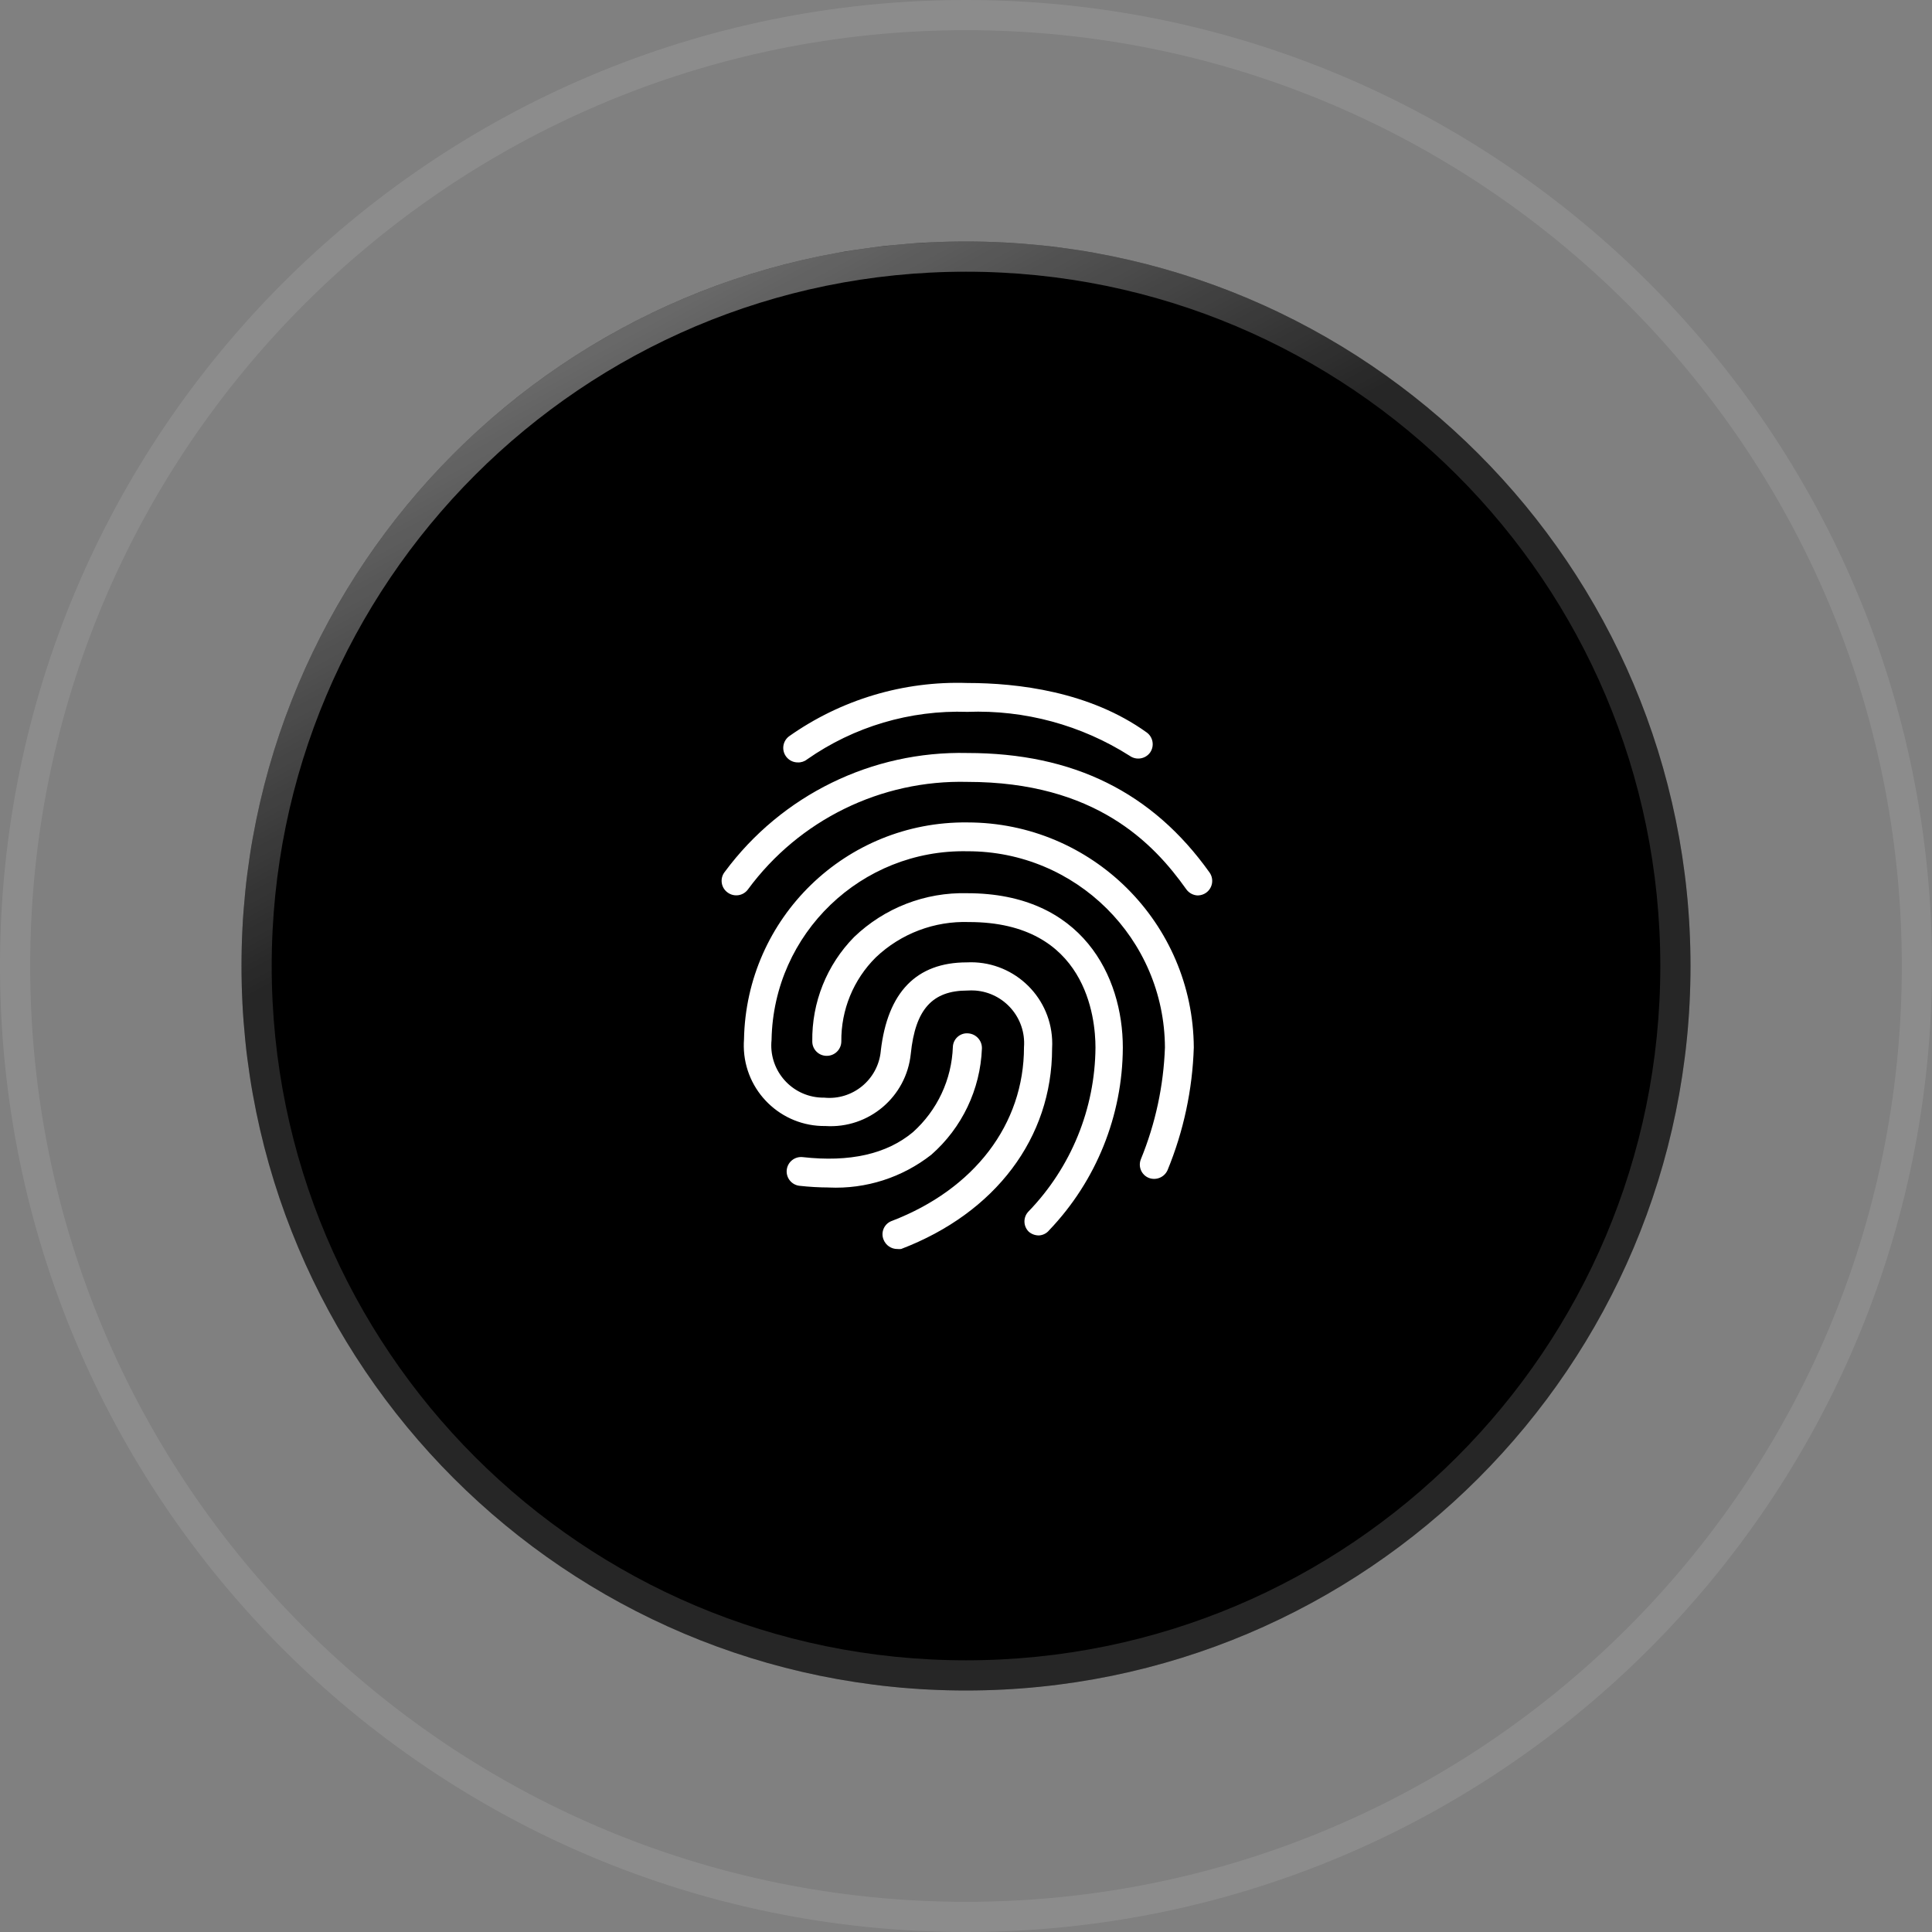 <?xml version="1.0" encoding="UTF-8"?>
<svg id="icon"
    xmlns="http://www.w3.org/2000/svg"
    xmlns:xlink="http://www.w3.org/1999/xlink" viewBox="0 0 64 64">
    <rect x="0" y="0" width="64" height="64" fill="#808080" stroke="none"/>
    <defs>
        <radialGradient id="radial-gradient" cx="-226.929" cy="461.715" fx="-226.929" fy="461.715" r="1" gradientTransform="translate(-28462.424 14012.75) rotate(90) scale(61.714 -61.714)" gradientUnits="userSpaceOnUse">
            <stop offset="0" stop-color="#fff"/>
            <stop offset="1" stop-color="#fff"/>
        </radialGradient>
        <linearGradient id="linear-gradient" x1="16.587" y1="120.524" x2="27.087" y2="101.024" gradientTransform="translate(0 123.901) scale(1 -1)" gradientUnits="userSpaceOnUse">
            <stop offset="0" stop-color="#fff"/>
            <stop offset="1" stop-color="#fff" stop-opacity="0"/>
        </linearGradient>
    </defs>
    <path d="M32,8h0c13.255,0,24,10.745,24,24h0c0,13.255-10.745,24-24,24h0c-13.255,0-24-10.745-24-24h0c0-13.255,10.745-24,24-24Z"/>
    <path d="M32,8.5h0c12.979,0,23.5,10.521,23.5,23.5h0c0,12.979-10.521,23.5-23.5,23.5h0c-12.979,0-23.5-10.521-23.5-23.5h0c0-12.979,10.521-23.5,23.5-23.5Z" fill="none" stroke="url(#radial-gradient)" stroke-opacity=".15"/>
    <path d="M32,8.5h0c12.979,0,23.5,10.521,23.5,23.5h0c0,12.979-10.521,23.5-23.5,23.5h0c-12.979,0-23.5-10.521-23.5-23.5h0c0-12.979,10.521-23.5,23.5-23.5Z" fill="none" stroke="url(#linear-gradient)" stroke-opacity=".5"/>
    <path d="M32,.5h0c17.397,0,31.5,14.103,31.5,31.5h0c0,17.397-14.103,31.5-31.5,31.5h0C14.603,63.5,.5,49.397,.5,32H.5C.5,14.603,14.603,.5,32,.5Z" fill="none" stroke="rgba(255,255,255,.1)"/>
    <path d="M26.421,25.256c-.266-.003-.478-.222-.475-.487,.002-.147,.071-.285,.188-.375,1.724-1.22,3.801-1.841,5.912-1.769,1.663,0,4.05,.281,5.938,1.637,.215,.154,.265,.453,.113,.669-.158,.214-.459,.261-.675,.106-1.603-1.019-3.477-1.526-5.375-1.456-1.895-.064-3.759,.488-5.312,1.575-.088,.07-.2,.106-.312,.1Z" fill="#fff"/>
    <path d="M39.69,29.663c-.157-.001-.303-.078-.394-.206-1.081-1.525-3.013-3.556-7.25-3.556-2.86-.072-5.574,1.258-7.269,3.562-.156,.213-.454,.26-.669,.106-.215-.15-.268-.446-.119-.661,.008-.011,.016-.022,.025-.033,1.879-2.538,4.874-4.004,8.031-3.931,3.506,0,6.131,1.3,8.025,3.962,.151,.218,.098,.517-.119,.669-.077,.054-.168,.084-.263,.087Z" fill="#fff"/>
    <path d="M29.721,41.375c-.198-.001-.376-.122-.45-.306-.101-.238,.01-.513,.248-.615,.009-.004,.018-.007,.027-.01,2.731-1.05,4.375-3.2,4.375-5.756,.072-.964-.652-1.803-1.615-1.875-.086-.006-.173-.006-.26,0-1.163,0-1.725,.625-1.875,2.094-.145,1.428-1.393,2.485-2.825,2.394-1.474,.021-2.686-1.156-2.707-2.63-.001-.08,.001-.16,.007-.239,.072-4.023,3.377-7.233,7.4-7.188,4.125-0,7.476,3.331,7.5,7.456-.044,1.395-.338,2.771-.869,4.062-.106,.239-.382,.352-.625,.256-.243-.1-.358-.378-.258-.62,.001-.002,.001-.003,.002-.005,.48-1.175,.749-2.425,.794-3.694-.017-3.6-2.944-6.507-6.544-6.5-3.513-.07-6.418,2.722-6.487,6.235-0,.005-0,.01-0,.015-.1,.951,.589,1.803,1.54,1.903,.068,.007,.135,.01,.203,.009,.941,.094,1.78-.594,1.874-1.535,.001-.005,.001-.01,.001-.015,.225-1.944,1.181-2.931,2.85-2.931,1.486-.075,2.751,1.069,2.826,2.554,.005,.099,.005,.197-.001,.296,0,2.962-1.875,5.45-5,6.644-.044,.005-.088,.005-.131,0Z" fill="#fff"/>
    <path d="M34.402,40.925c-.12-.002-.235-.046-.325-.125-.186-.185-.188-.485-.003-.672,.001-.001,.002-.002,.003-.003,1.406-1.458,2.198-3.4,2.212-5.425,0-.975-.3-4.156-4.188-4.156-1.144-.04-2.257,.381-3.087,1.169-.743,.736-1.156,1.742-1.144,2.788-.003,.263-.218,.475-.481,.475h0c-.262,.003-.478-.206-.481-.469-0-.002-0-.004-0-.006-.02-1.293,.48-2.541,1.387-3.462,1.006-.965,2.356-1.488,3.75-1.45,3.8,0,5.15,2.75,5.15,5.112-.008,2.254-.881,4.42-2.438,6.05-.087,.108-.217,.172-.356,.175Z" fill="#fff"/>
    <path d="M27.459,39.337c-.326-.001-.651-.02-.975-.056-.262-.029-.451-.266-.422-.528,.029-.262,.266-.451,.528-.422,1.556,.175,2.781-.1,3.65-.825,.809-.724,1.288-1.746,1.325-2.831,.013-.259,.233-.458,.491-.445,.007,0,.014,.001,.021,.002,.262,.02,.461,.244,.45,.506-.053,1.351-.659,2.621-1.675,3.513-.965,.757-2.169,1.143-3.394,1.087Z" fill="#fff"/>
    <rect id="_Transparent_Rectangle_" x="22.046" y="22" width="20" height="20" fill="none"/>
</svg>